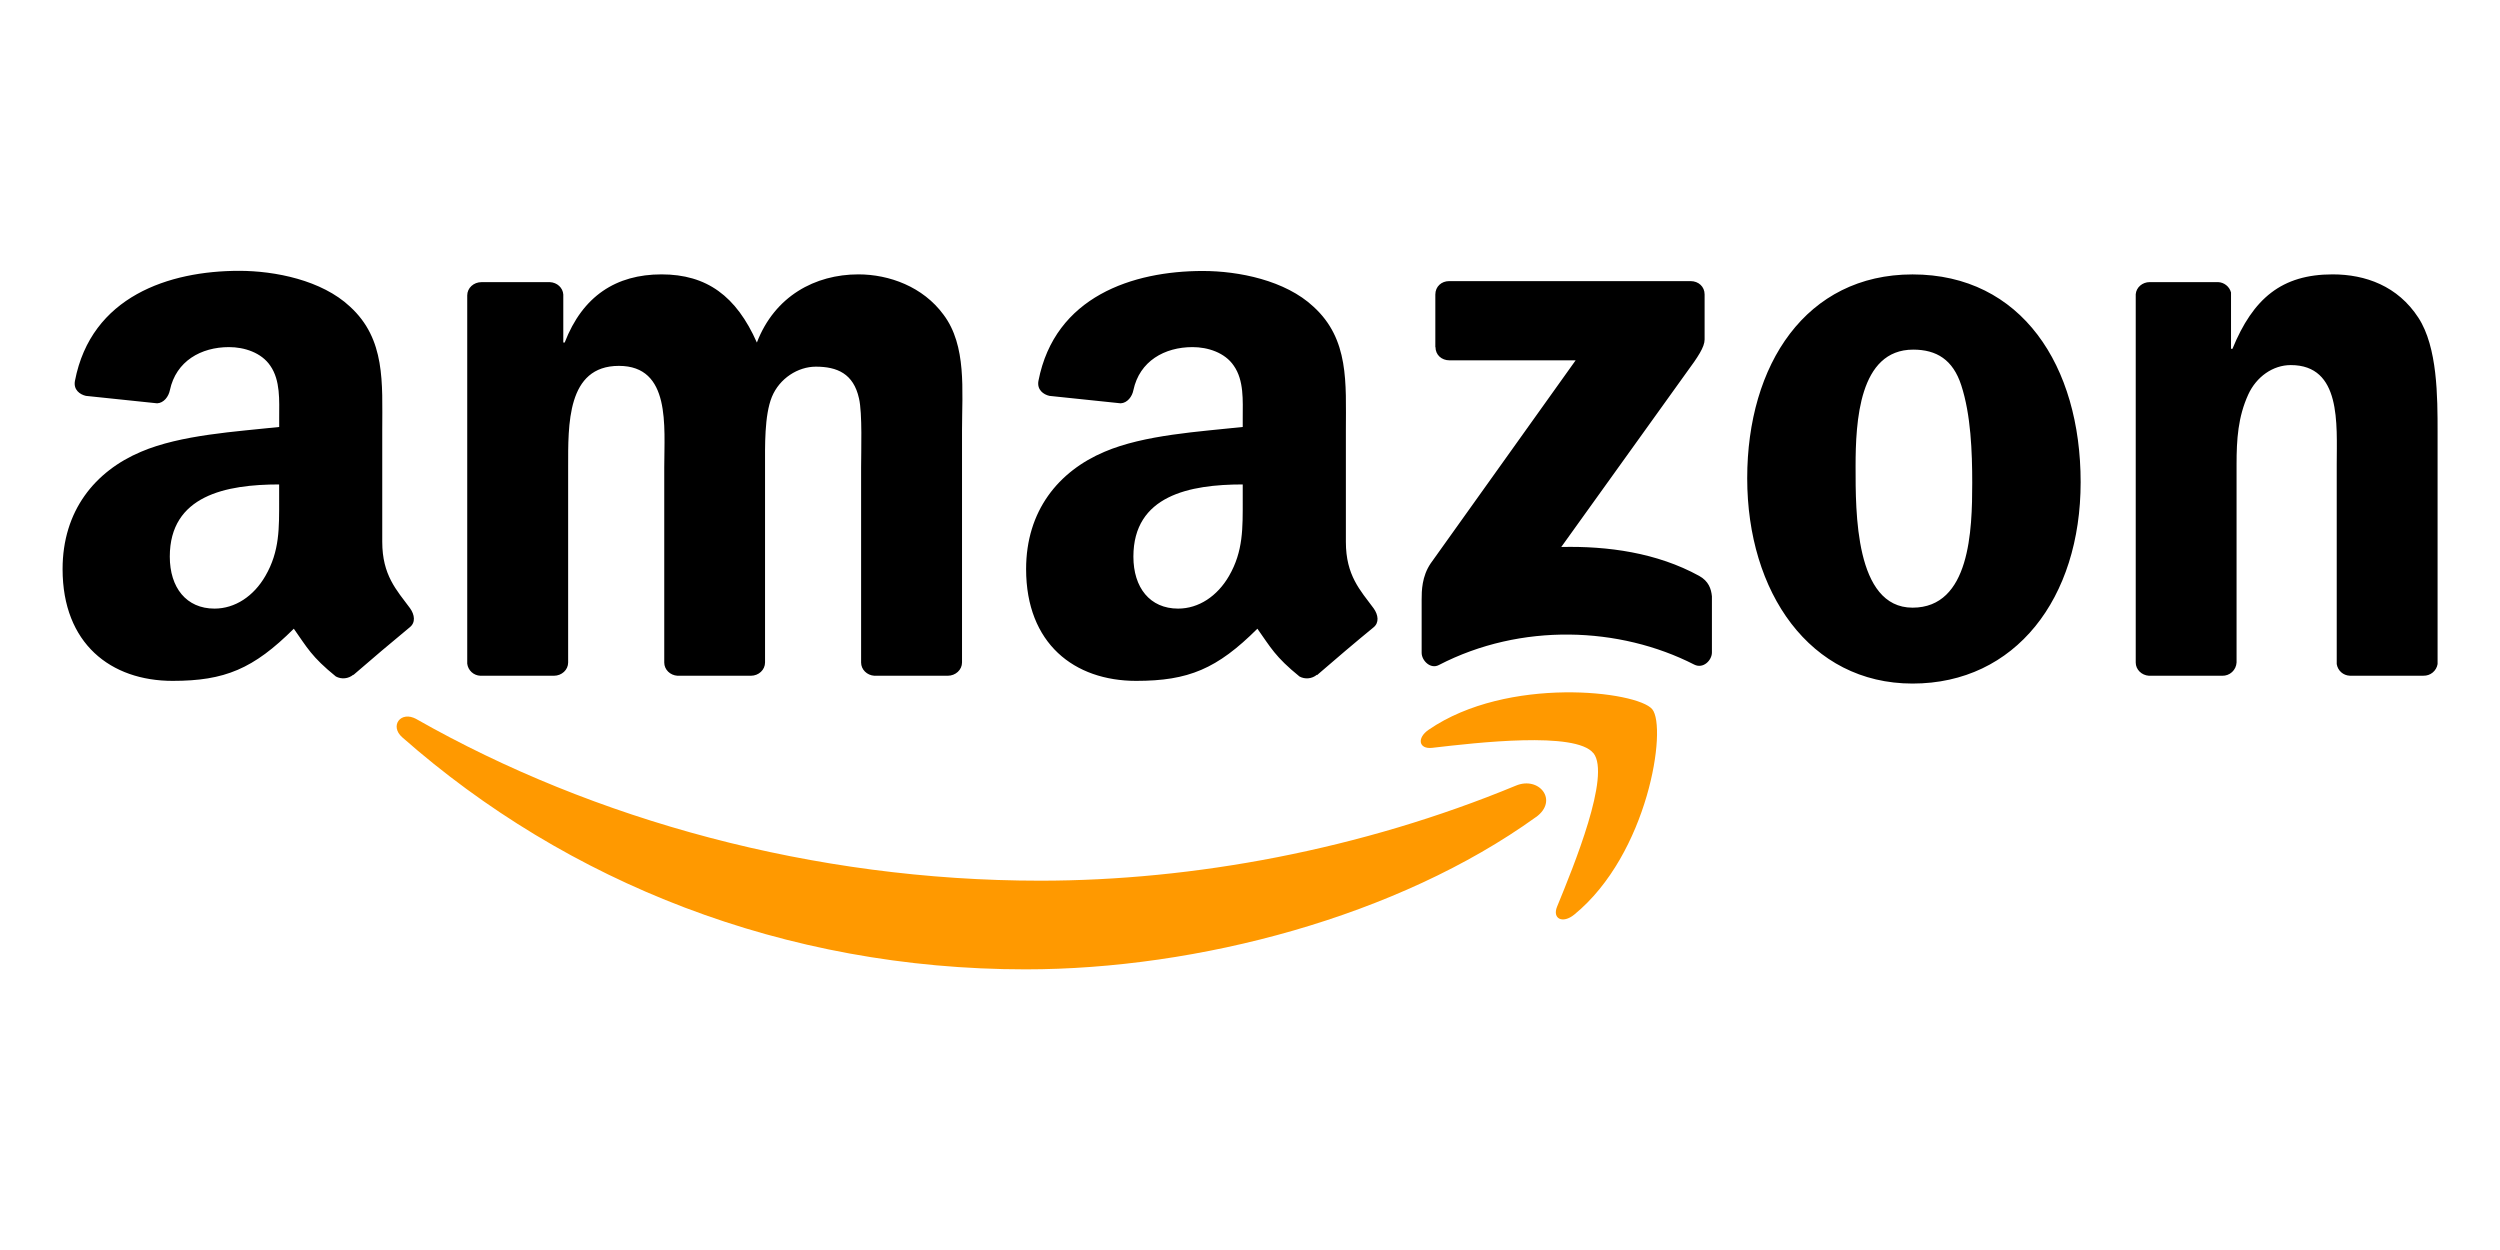 <svg width="120" height="60" viewBox="0 0 120 60" fill="none" xmlns="http://www.w3.org/2000/svg">
<g clip-path="url(#clip0_109_1260)">
<path fill-rule="evenodd" clip-rule="evenodd" d="M73.725 39.22C67.099 43.99 57.496 46.529 49.228 46.529C37.638 46.529 27.204 42.349 19.306 35.389C18.687 34.843 19.239 34.097 19.988 34.517C28.507 39.359 39.046 42.273 49.928 42.273C57.268 42.273 65.34 40.785 72.766 37.709C73.886 37.244 74.822 38.429 73.729 39.22H73.722H73.725Z" fill="#FF9900"/>
<path fill-rule="evenodd" clip-rule="evenodd" d="M76.481 36.151C75.631 35.094 70.881 35.648 68.747 35.896C68.098 35.972 67.996 35.42 68.581 35.024C72.37 32.425 78.586 33.176 79.306 34.041C80.035 34.922 79.114 40.999 75.564 43.901C75.017 44.348 74.5 44.109 74.74 43.519C75.54 41.569 77.33 37.206 76.483 36.147V36.151H76.481Z" fill="#FF9900"/>
<path fill-rule="evenodd" clip-rule="evenodd" d="M68.896 16.666V14.136C68.896 13.751 69.196 13.494 69.554 13.494H81.153C81.524 13.494 81.821 13.755 81.821 14.131V16.295C81.821 16.657 81.504 17.131 80.949 17.884L74.941 26.255C77.169 26.204 79.53 26.528 81.557 27.641C82.013 27.892 82.138 28.263 82.172 28.625V31.32C82.172 31.692 81.756 32.121 81.32 31.899C77.75 30.075 73.012 29.877 69.064 31.922C68.662 32.134 68.239 31.707 68.239 31.336V28.777C68.239 28.365 68.248 27.668 68.673 27.042L75.631 17.296H69.574C69.2 17.296 68.903 17.039 68.903 16.659L68.896 16.664V16.666ZM26.589 32.436H23.057C22.9 32.43 22.75 32.368 22.635 32.262C22.519 32.155 22.445 32.011 22.427 31.855V14.18C22.427 13.823 22.735 13.543 23.111 13.543H26.397C26.741 13.559 27.018 13.811 27.038 14.138V16.442H27.105C27.966 14.207 29.578 13.17 31.753 13.17C33.925 13.17 35.342 14.211 36.33 16.442C37.187 14.211 39.129 13.17 41.203 13.17C42.685 13.17 44.304 13.764 45.287 15.103C46.409 16.592 46.177 18.747 46.177 20.647V31.799C46.177 32.152 45.868 32.436 45.491 32.436H41.966C41.615 32.413 41.333 32.139 41.333 31.803V22.433C41.333 21.691 41.398 19.829 41.232 19.125C40.969 17.933 40.182 17.6 39.16 17.6C38.304 17.6 37.417 18.159 37.05 19.051C36.686 19.945 36.722 21.429 36.722 22.433V31.799C36.722 32.152 36.418 32.436 36.042 32.436H32.517C32.164 32.413 31.884 32.139 31.884 31.803V22.433C31.884 20.461 32.209 17.562 29.707 17.562C27.204 17.562 27.271 20.39 27.271 22.435V31.801C27.271 32.152 26.965 32.436 26.589 32.436ZM91.802 13.172C97.037 13.172 99.871 17.562 99.871 23.142C99.871 28.719 96.742 32.811 91.802 32.811C86.862 32.811 83.866 28.421 83.866 22.956C83.866 17.493 86.694 13.172 91.802 13.172ZM91.833 16.782C89.233 16.782 89.068 20.238 89.068 22.397C89.068 24.559 89.036 29.168 91.802 29.168C94.567 29.168 94.667 25.448 94.667 23.177C94.667 21.691 94.602 19.905 94.14 18.492C93.742 17.265 92.955 16.782 91.833 16.782ZM106.662 32.436H103.148C102.797 32.413 102.515 32.139 102.515 31.803V14.122C102.54 13.796 102.833 13.541 103.188 13.541H106.463C106.607 13.546 106.745 13.597 106.858 13.687C106.971 13.776 107.052 13.9 107.089 14.039V16.744H107.158C108.148 14.321 109.527 13.17 111.964 13.17C113.546 13.17 115.093 13.729 116.083 15.251C117.004 16.666 117.004 19.044 117.004 20.754V31.875C116.978 32.034 116.895 32.178 116.77 32.281C116.646 32.384 116.488 32.438 116.327 32.434H112.789C112.636 32.428 112.489 32.369 112.375 32.267C112.261 32.165 112.186 32.026 112.163 31.875V22.285C112.163 20.352 112.393 17.524 109.957 17.524C109.1 17.524 108.307 18.083 107.916 18.937C107.424 20.014 107.355 21.094 107.355 22.285V31.799C107.346 31.974 107.269 32.139 107.14 32.258C107.012 32.377 106.841 32.441 106.666 32.436H106.662ZM59.651 23.998C59.651 25.339 59.682 26.456 58.992 27.648C58.431 28.616 57.539 29.213 56.549 29.213C55.196 29.213 54.403 28.207 54.403 26.718C54.403 23.785 57.101 23.253 59.651 23.253V24V23.995V23.998ZM63.21 32.389C63.095 32.484 62.954 32.544 62.806 32.558C62.657 32.573 62.507 32.543 62.376 32.472C61.205 31.522 60.997 31.081 60.355 30.178C58.42 32.105 57.047 32.682 54.537 32.682C51.566 32.682 49.253 30.893 49.253 27.317C49.253 24.518 50.806 22.621 53.015 21.686C54.928 20.866 57.602 20.718 59.651 20.495V20.05C59.651 19.23 59.718 18.262 59.222 17.555C58.795 16.921 57.97 16.661 57.242 16.661C55.898 16.661 54.7 17.332 54.403 18.727C54.345 19.035 54.112 19.344 53.792 19.359L50.373 19.002C50.086 18.937 49.767 18.711 49.845 18.282C50.63 14.229 54.38 13.007 57.736 13.007C59.452 13.007 61.697 13.454 63.049 14.723C64.766 16.288 64.602 18.376 64.602 20.647V26.012C64.602 27.623 65.291 28.332 65.935 29.201C66.158 29.514 66.212 29.89 65.924 30.118C65.201 30.706 63.923 31.792 63.219 32.405L63.21 32.398V32.389ZM13.399 23.995C13.399 25.339 13.43 26.454 12.737 27.648C12.178 28.616 11.284 29.213 10.296 29.213C8.944 29.213 8.15 28.207 8.15 26.718C8.15 23.785 10.848 23.253 13.399 23.253V24V23.995ZM16.955 32.389C16.84 32.484 16.7 32.542 16.552 32.557C16.404 32.572 16.255 32.542 16.123 32.472C14.95 31.522 14.742 31.081 14.103 30.178C12.165 32.105 10.792 32.682 8.286 32.682C5.318 32.682 3.004 30.893 3.004 27.317C3.004 24.518 4.556 22.621 6.766 21.686C8.68 20.866 11.353 20.718 13.401 20.495V20.05C13.401 19.23 13.466 18.262 12.974 17.555C12.545 16.921 11.722 16.661 10.993 16.661C9.648 16.661 8.452 17.332 8.155 18.727C8.094 19.035 7.864 19.344 7.542 19.359L4.124 19.002C3.836 18.937 3.516 18.711 3.597 18.282C4.377 14.223 8.123 13 11.481 13C13.197 13 15.444 13.447 16.796 14.714C18.513 16.279 18.348 18.367 18.348 20.64V26.005C18.348 27.614 19.036 28.323 19.682 29.195C19.905 29.508 19.957 29.881 19.669 30.109C18.949 30.699 17.668 31.785 16.964 32.398L16.955 32.389Z" fill="black"/>
</g>
<defs>
<clipPath id="clip0_109_1260">
<rect width="114" height="33.529" fill="white" transform="translate(3 13)"/>
</clipPath>
</defs>
</svg>
